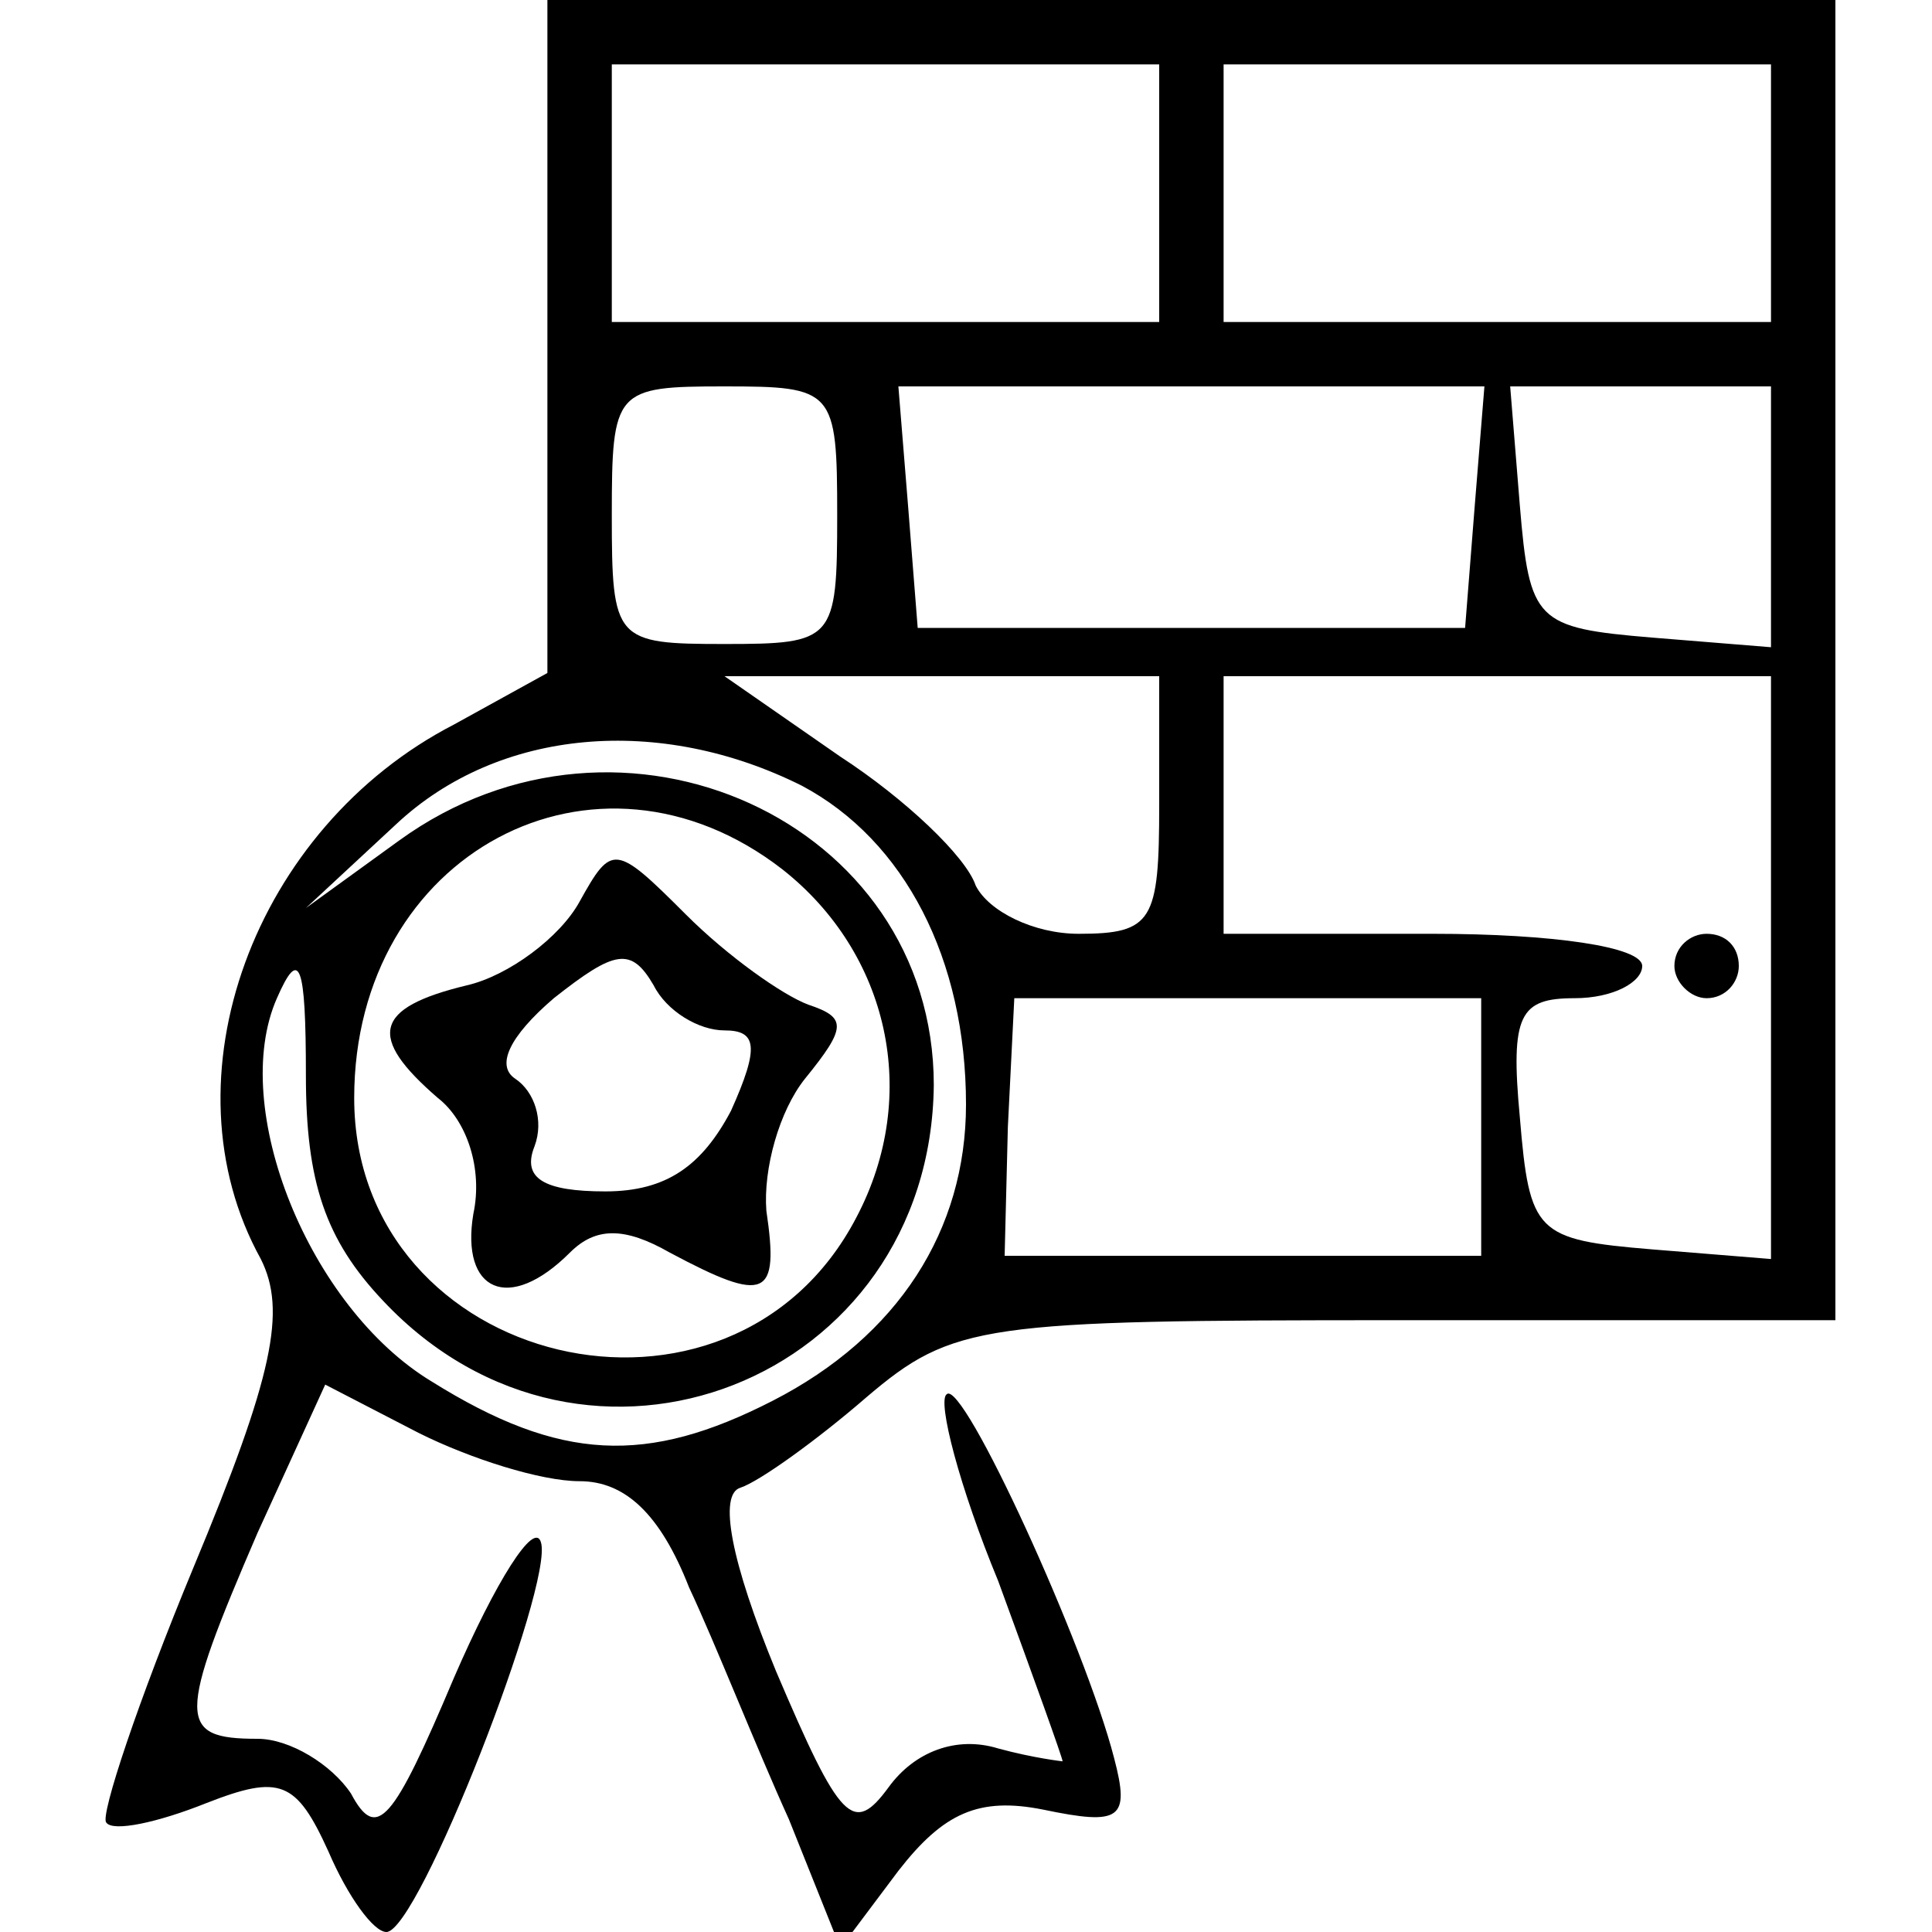 <svg version="1.0" xmlns="http://www.w3.org/2000/svg" width="80" height="80" viewBox="0 0 60 60"><path d="M17 10.5v10.4l-2.9 1.6c-6.2 3.2-9.1 11-6 16.6.8 1.6.4 3.6-2.1 9.6-1.7 4.1-2.9 7.7-2.7 7.9.2.3 1.6 0 3.1-.6 2.3-.9 2.8-.7 3.8 1.5.6 1.4 1.4 2.5 1.8 2.5 1 0 5.2-10.8 4.8-12.1-.2-.7-1.4 1.2-2.7 4.2-1.9 4.5-2.4 5.1-3.2 3.6C10.3 54.8 9 54 8 54c-2.5 0-2.5-.6 0-6.4l2.1-4.6 2.9 1.5c1.6.8 3.8 1.5 5 1.5 1.4 0 2.5 1 3.4 3.3.8 1.7 2.1 5 3.1 7.2l1.6 4 1.8-2.4c1.4-1.8 2.5-2.3 4.5-1.9 2.4.5 2.7.3 2.2-1.6-.9-3.5-4.7-11.8-5.2-11.3-.3.2.4 2.9 1.6 5.8 1.1 3 2 5.5 2 5.6 0 0-.9-.1-2-.4-1.3-.4-2.6.1-3.4 1.2-1.1 1.5-1.5 1.1-3.5-3.6-1.4-3.4-1.8-5.5-1.1-5.7.6-.2 2.4-1.5 3.9-2.8 2.7-2.3 3.6-2.4 16.5-2.4H57V0H17v10.5zM36 6v4H19V2h17v4zm19 0v4H38V2h17v4zM26 16c0 3.9-.1 4-3.5 4s-3.5-.1-3.5-4 .1-4 3.5-4 3.5.1 3.5 4zm19.8-.3-.3 3.8h-17l-.3-3.8-.3-3.7h18.2l-.3 3.7zm9.2.4v4l-3.7-.3c-3.6-.3-3.8-.5-4.1-4.1l-.3-3.7H55v4.1zM36 25c0 3.6-.2 4-2.5 4-1.4 0-2.8-.7-3.2-1.5-.3-.9-2.2-2.7-4.2-4L22.5 21H36v4zm19 5.1v9l-3.7-.3c-3.6-.3-3.8-.5-4.1-4.1-.3-3.2 0-3.7 1.7-3.7 1.2 0 2.1-.5 2.1-1 0-.6-2.8-1-6.5-1H38v-8h17v9.1zm-30.1-5.7c3.2 1.7 5.1 5.4 5.1 9.9 0 3.9-2.1 7.2-6 9.2-3.9 2-6.6 1.9-10.6-.6-3.8-2.3-6.3-8.5-4.8-11.9.7-1.6.9-1.1.9 2.4 0 3.3.6 5.1 2.4 7 6.3 6.7 17 2.5 17.1-6.7 0-8.2-9.7-12.6-16.6-7.6l-2.9 2.1 2.8-2.6c3.2-3 8.2-3.4 12.6-1.2zm-.6 2.6c3.3 2.6 4.3 7 2.3 10.8-3.9 7.5-15.6 4.7-15.6-3.7 0-7.6 7.5-11.6 13.3-7.1zM46 35v4H31.2l.1-4 .2-4H46v4z"/><path d="M52 30c0 .5.5 1 1 1 .6 0 1-.5 1-1 0-.6-.4-1-1-1-.5 0-1 .4-1 1zM18 28c-.6 1.1-2.2 2.3-3.5 2.6-2.9.7-3.1 1.6-.9 3.5.9.7 1.4 2.2 1.1 3.6-.4 2.4 1.1 3.1 3 1.2.8-.8 1.7-.8 3.1 0 3 1.6 3.4 1.4 3-1.3-.1-1.3.4-3.1 1.2-4.1 1.3-1.6 1.3-1.9.1-2.3-.8-.3-2.5-1.5-3.8-2.8-2.2-2.2-2.3-2.2-3.3-.4zm4.5 4c1 0 1.1.5.2 2.5-.9 1.7-2 2.5-3.9 2.5s-2.6-.4-2.2-1.4c.3-.8 0-1.7-.6-2.1-.6-.4-.2-1.3 1.2-2.5 1.9-1.5 2.4-1.6 3.1-.4.4.8 1.4 1.4 2.2 1.4z"/></svg>